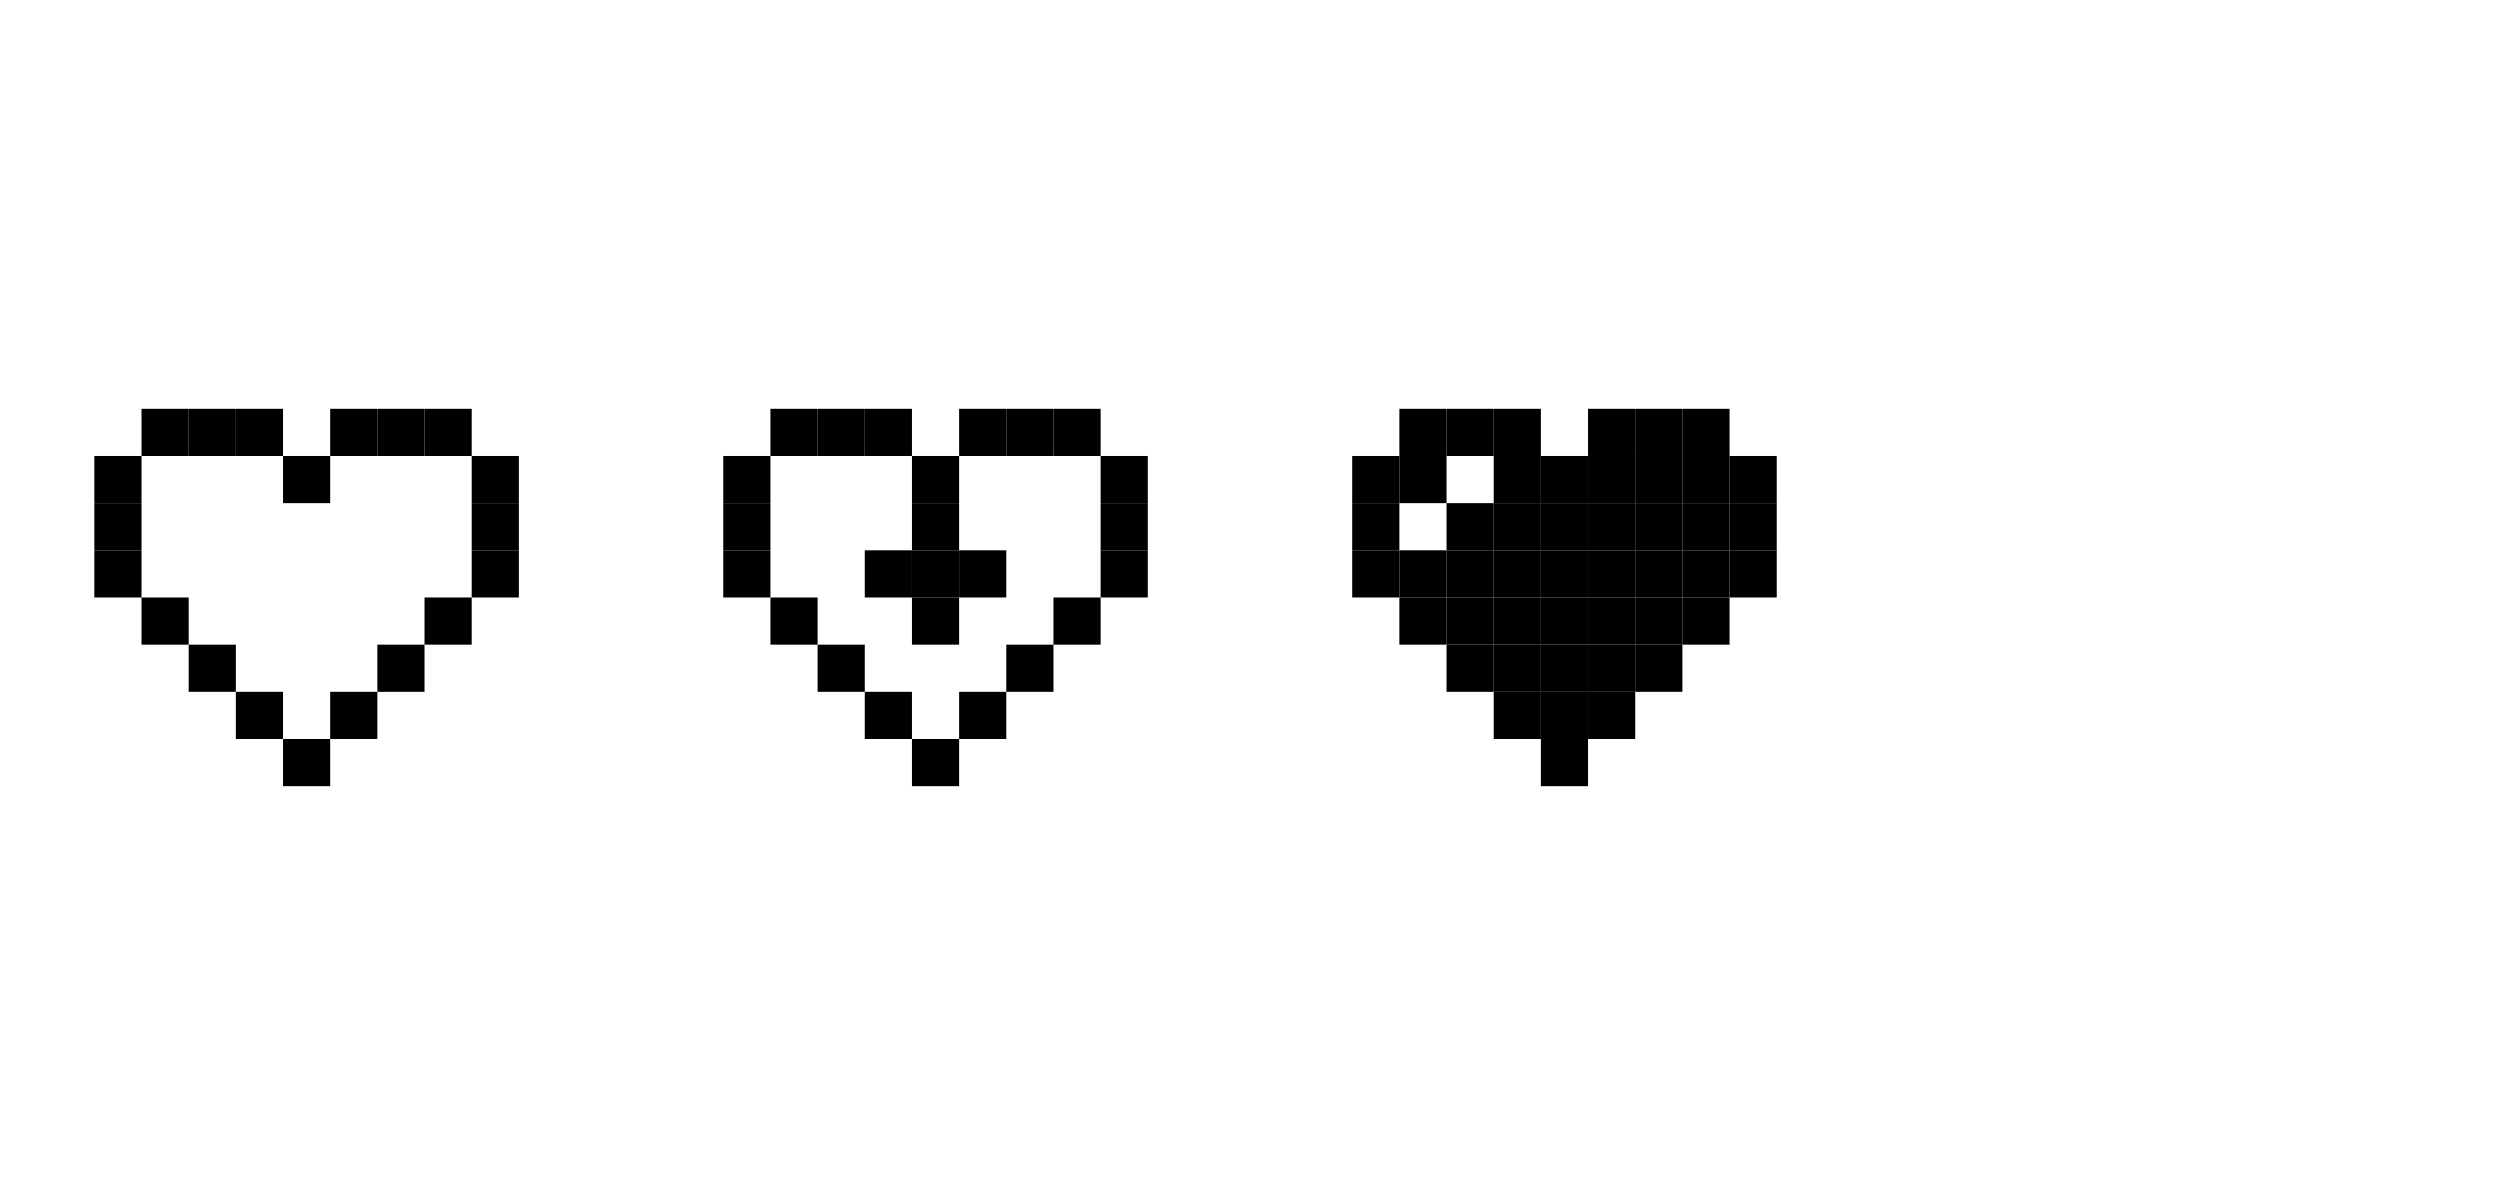 <svg width="159" height="76" viewBox="0 0 159 76" fill="none" xmlns="http://www.w3.org/2000/svg">
<path d="M92 26H89V29H92V26Z" fill="black"/>
<path d="M92 29H89V32H92V29Z" fill="black"/>
<path d="M95 32H92V35H95V32Z" fill="black"/>
<path d="M98 29H95V32H98V29Z" fill="black"/>
<path d="M95 26H92V29H95V26Z" fill="black"/>
<path d="M89 29H86V32H89V29Z" fill="black"/>
<path d="M89 32H86V35H89V32Z" fill="black"/>
<path d="M89 35H86V38H89V35Z" fill="black"/>
<path d="M98 26H95V29H98V26Z" fill="black"/>
<path d="M92 35H89V38H92V35Z" fill="black"/>
<path d="M92 38H89V41H92V38Z" fill="black"/>
<path d="M95 35H92V38H95V35Z" fill="black"/>
<path d="M95 38H92V41H95V38Z" fill="black"/>
<path d="M95 41H92V44H95V41Z" fill="black"/>
<path d="M98 35H95V38H98V35Z" fill="black"/>
<path d="M98 32H95V35H98V32Z" fill="black"/>
<path d="M98 41H95V44H98V41Z" fill="black"/>
<path d="M98 38H95V41H98V38Z" fill="black"/>
<path d="M98 44H95V47H98V44Z" fill="black"/>
<path d="M107 26H110V29H107V26Z" fill="black"/>
<path d="M107 29H110V32H107V29Z" fill="black"/>
<path d="M104 29H107V32H104V29Z" fill="black"/>
<path d="M107 32H110V35H107V32Z" fill="black"/>
<path d="M104 32H107V35H104V32Z" fill="black"/>
<path d="M101 29H104V32H101V29Z" fill="black"/>
<path d="M104 26H107V29H104V26Z" fill="black"/>
<path d="M110 29H113V32H110V29Z" fill="black"/>
<path d="M110 32H113V35H110V32Z" fill="black"/>
<path d="M110 35H113V38H110V35Z" fill="black"/>
<path d="M101 26H104V29H101V26Z" fill="black"/>
<path d="M107 35H110V38H107V35Z" fill="black"/>
<path d="M107 38H110V41H107V38Z" fill="black"/>
<path d="M104 35H107V38H104V35Z" fill="black"/>
<path d="M104 38H107V41H104V38Z" fill="black"/>
<path d="M104 41H107V44H104V41Z" fill="black"/>
<path d="M101 35H104V38H101V35Z" fill="black"/>
<path d="M101 32H104V35H101V32Z" fill="black"/>
<path d="M101 41H104V44H101V41Z" fill="black"/>
<path d="M101 38H104V41H101V38Z" fill="black"/>
<path d="M101 44H104V47H101V44Z" fill="black"/>
<path d="M101 29H98V32H101V29Z" fill="black"/>
<path d="M101 35H98V38H101V35Z" fill="black"/>
<path d="M101 32H98V35H101V32Z" fill="black"/>
<path d="M101 41H98V44H101V41Z" fill="black"/>
<path d="M101 38H98V41H101V38Z" fill="black"/>
<path d="M101 44H98V47H101V44Z" fill="black"/>
<path d="M101 47H98V50H101V47Z" fill="black"/>
<path d="M52 26H49V29H52V26Z" fill="black"/>
<path d="M55 26H52V29H55V26Z" fill="black"/>
<path d="M49 29H46V32H49V29Z" fill="black"/>
<path d="M49 32H46V35H49V32Z" fill="black"/>
<path d="M49 35H46V38H49V35Z" fill="black"/>
<path d="M58 26H55V29H58V26Z" fill="black"/>
<path d="M52 38H49V41H52V38Z" fill="black"/>
<path d="M55 41H52V44H55V41Z" fill="black"/>
<path d="M58 35H55V38H58V35Z" fill="black"/>
<path d="M58 44H55V47H58V44Z" fill="black"/>
<path d="M67 26H70V29H67V26Z" fill="black"/>
<path d="M64 26H67V29H64V26Z" fill="black"/>
<path d="M70 29H73V32H70V29Z" fill="black"/>
<path d="M70 32H73V35H70V32Z" fill="black"/>
<path d="M70 35H73V38H70V35Z" fill="black"/>
<path d="M61 26H64V29H61V26Z" fill="black"/>
<path d="M67 38H70V41H67V38Z" fill="black"/>
<path d="M64 41H67V44H64V41Z" fill="black"/>
<path d="M61 35H64V38H61V35Z" fill="black"/>
<path d="M61 44H64V47H61V44Z" fill="black"/>
<path d="M61 29H58V32H61V29Z" fill="black"/>
<path d="M61 35H58V38H61V35Z" fill="black"/>
<path d="M61 32H58V35H61V32Z" fill="black"/>
<path d="M61 38H58V41H61V38Z" fill="black"/>
<path d="M61 47H58V50H61V47Z" fill="black"/>
<path d="M12 26H9V29H12V26Z" fill="black"/>
<path d="M15 26H12V29H15V26Z" fill="black"/>
<path d="M9 29H6V32H9V29Z" fill="black"/>
<path d="M9 32H6V35H9V32Z" fill="black"/>
<path d="M9 35H6V38H9V35Z" fill="black"/>
<path d="M18 26H15V29H18V26Z" fill="black"/>
<path d="M12 38H9V41H12V38Z" fill="black"/>
<path d="M15 41H12V44H15V41Z" fill="black"/>
<path d="M18 44H15V47H18V44Z" fill="black"/>
<path d="M27 26H30V29H27V26Z" fill="black"/>
<path d="M24 26H27V29H24V26Z" fill="black"/>
<path d="M30 29H33V32H30V29Z" fill="black"/>
<path d="M30 32H33V35H30V32Z" fill="black"/>
<path d="M30 35H33V38H30V35Z" fill="black"/>
<path d="M21 26H24V29H21V26Z" fill="black"/>
<path d="M27 38H30V41H27V38Z" fill="black"/>
<path d="M24 41H27V44H24V41Z" fill="black"/>
<path d="M21 44H24V47H21V44Z" fill="black"/>
<path d="M21 29H18V32H21V29Z" fill="black"/>
<path d="M21 47H18V50H21V47Z" fill="black"/>
</svg>
